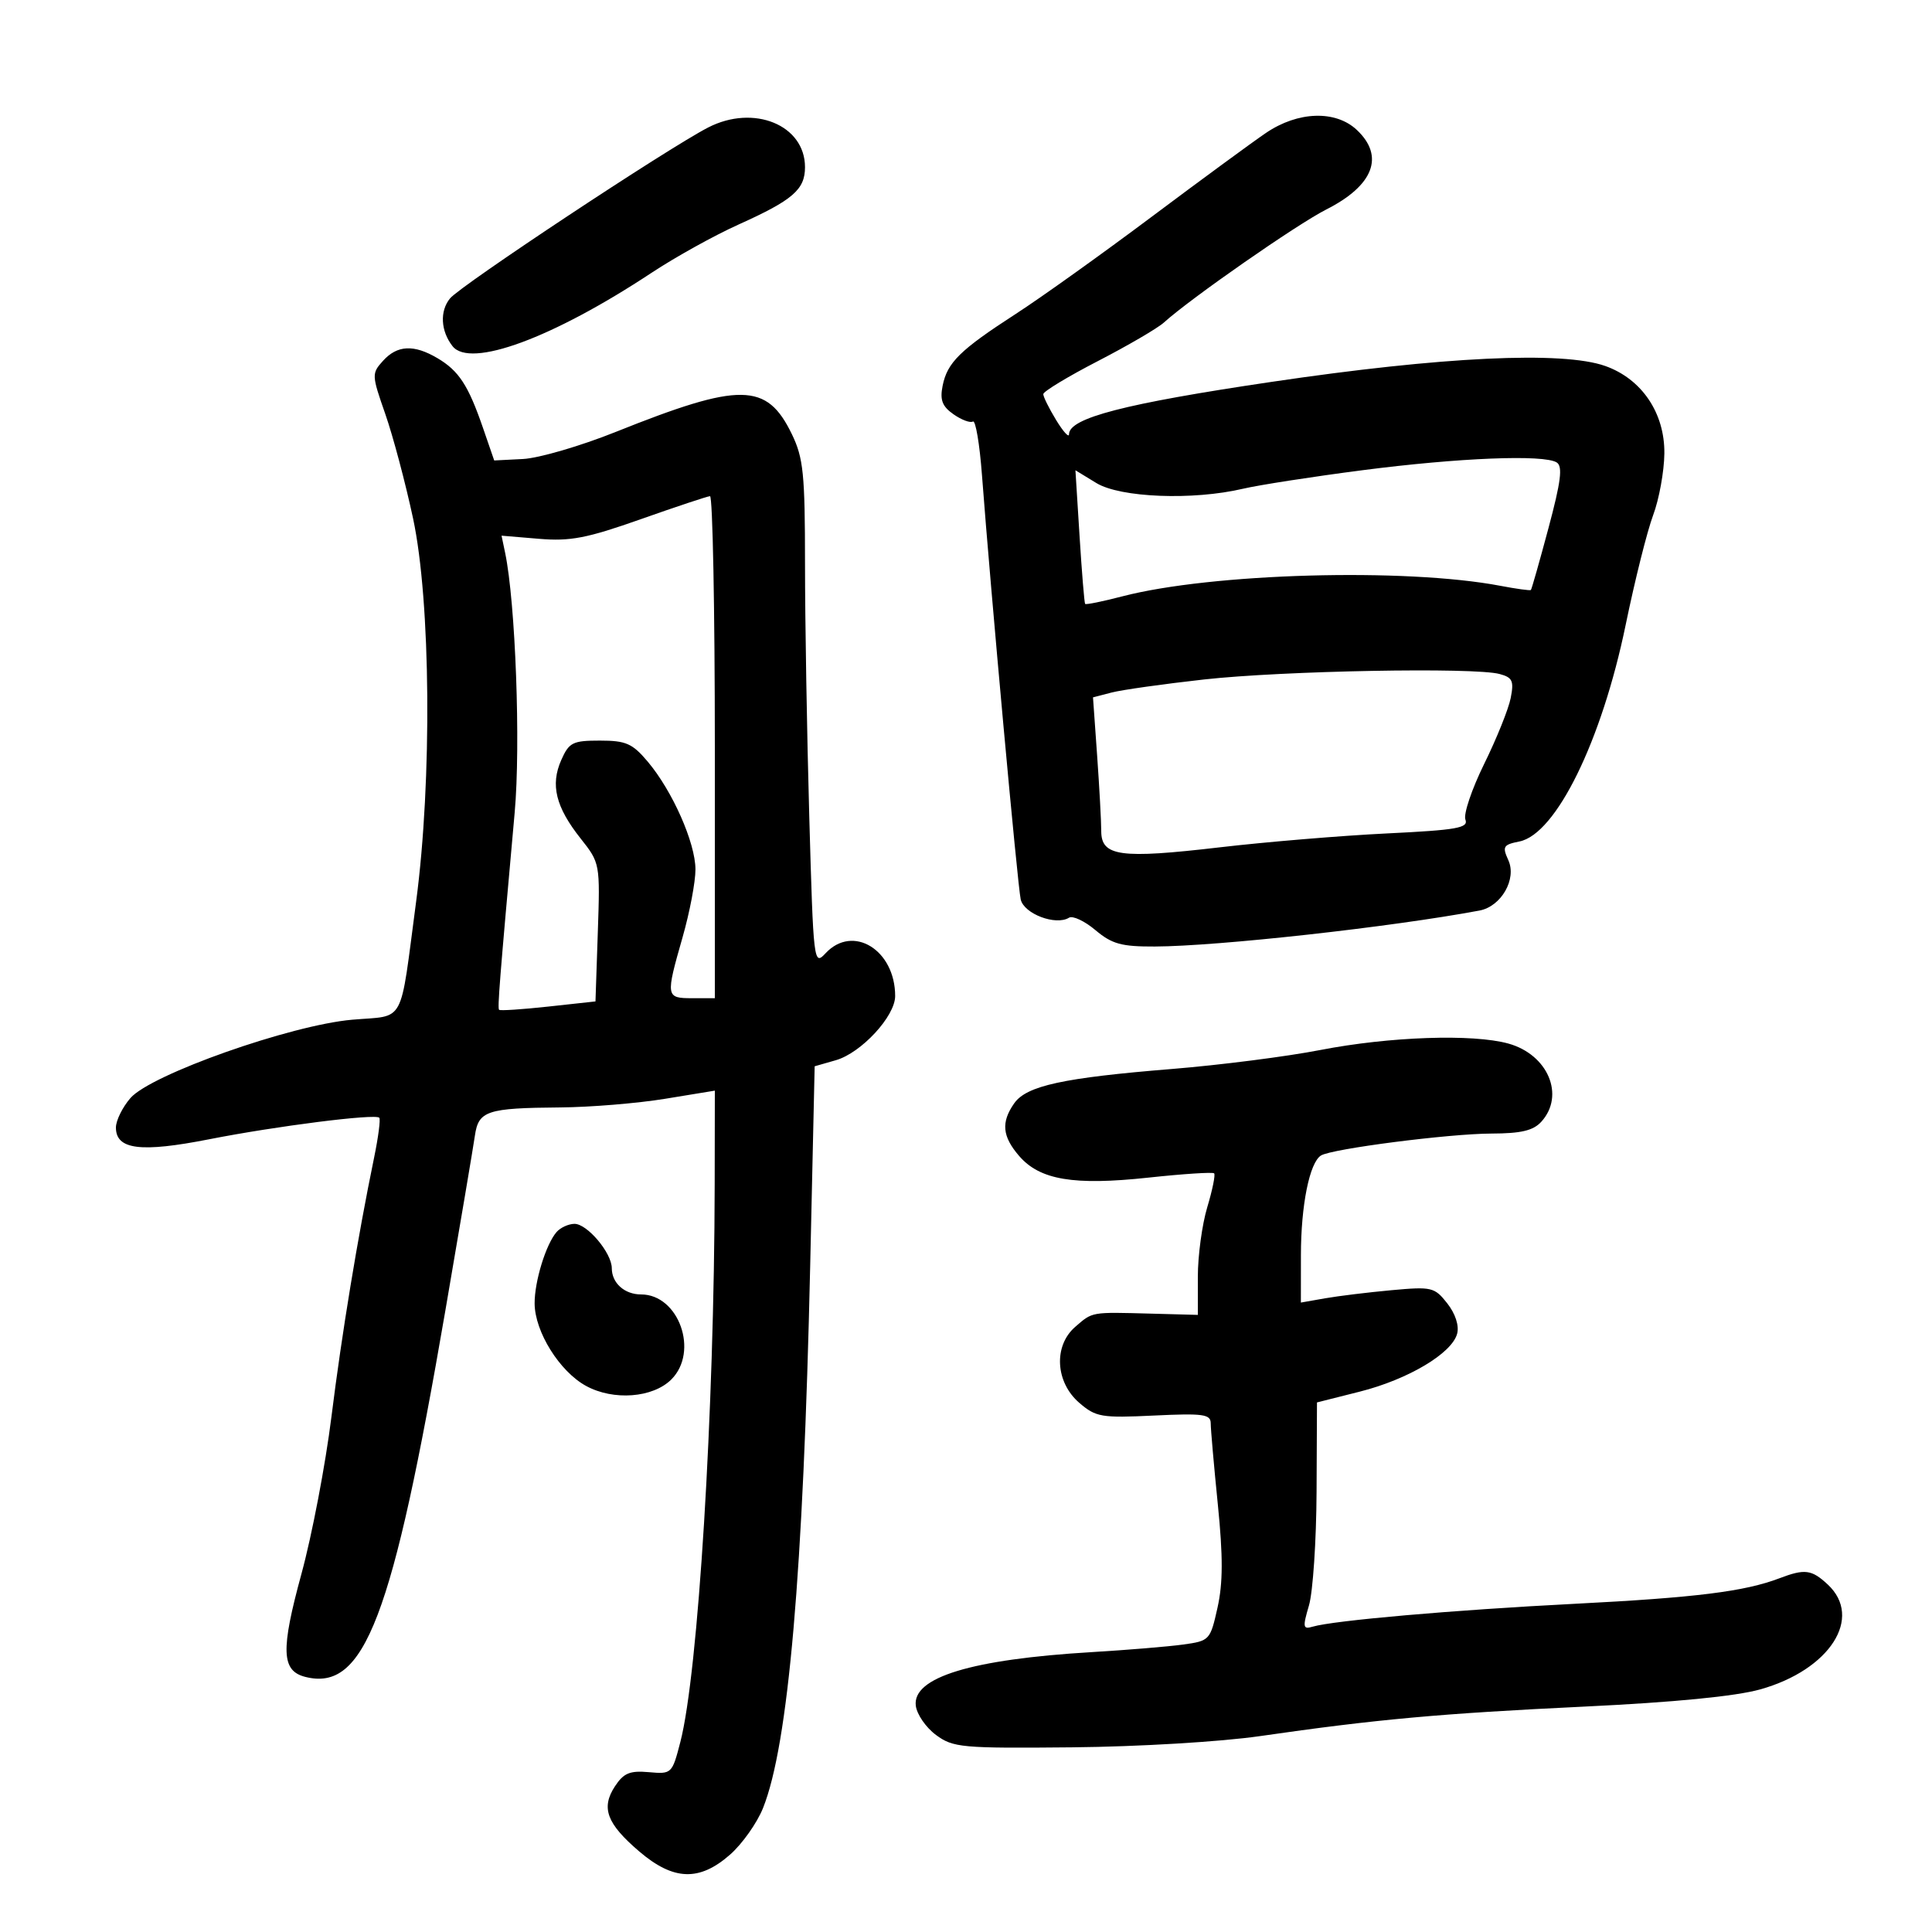<svg xmlns="http://www.w3.org/2000/svg" width="300" height="300" viewBox="0 0 300 300" version="1.1">
	<path d="M 109.953 19.801 C 103.652 23.048, 71.552 44.303, 69.883 46.332 C 68.265 48.300, 68.426 51.397, 70.267 53.750 C 72.993 57.235, 85.826 52.504, 101.183 42.353 C 104.859 39.923, 110.934 36.553, 114.683 34.865 C 123.116 31.067, 125 29.440, 125 25.956 C 125 19.405, 117.039 16.149, 109.953 19.801 M 196.573 20.644 C 194.433 22.098, 186.409 27.987, 178.741 33.729 C 171.073 39.471, 161.633 46.218, 157.763 48.722 C 149.067 54.347, 147.093 56.285, 146.369 59.905 C 145.928 62.112, 146.306 63.101, 148.063 64.332 C 149.308 65.203, 150.662 65.709, 151.073 65.455 C 151.484 65.201, 152.116 68.932, 152.478 73.747 C 153.840 91.850, 158.016 137.585, 158.497 139.670 C 159.014 141.908, 163.944 143.770, 165.996 142.502 C 166.571 142.147, 168.416 143.014, 170.097 144.428 C 172.668 146.592, 174.133 146.996, 179.327 146.974 C 189.147 146.933, 216.067 143.950, 229.737 141.388 C 233.111 140.755, 235.548 136.499, 234.214 133.570 C 233.249 131.452, 233.417 131.167, 235.934 130.663 C 241.623 129.525, 248.724 115.042, 252.439 97 C 253.855 90.125, 255.771 82.475, 256.697 80 C 257.624 77.525, 258.408 73.216, 258.441 70.425 C 258.514 64.141, 254.934 58.839, 249.261 56.831 C 242.624 54.482, 223.943 55.372, 197.423 59.301 C 174.593 62.683, 166.005 64.905, 165.996 67.435 C 165.994 68.021, 165.094 67.027, 163.996 65.226 C 162.898 63.425, 162 61.614, 162 61.200 C 162 60.787, 165.815 58.478, 170.477 56.070 C 175.139 53.662, 179.752 50.969, 180.727 50.086 C 184.871 46.332, 201.365 34.849, 205.950 32.525 C 213.294 28.804, 215.036 24.261, 210.686 20.174 C 207.386 17.075, 201.539 17.269, 196.573 20.644 M 59.478 56.024 C 57.700 57.989, 57.710 58.229, 59.824 64.274 C 61.021 67.698, 62.964 75, 64.140 80.500 C 66.890 93.352, 67.112 121.184, 64.616 140 C 62.026 159.520, 63.056 157.615, 54.702 158.339 C 45.148 159.168, 23.421 166.843, 20.250 170.510 C 19.013 171.941, 18 173.998, 18 175.081 C 18 178.516, 21.826 179, 32.457 176.909 C 42.899 174.855, 58.244 172.910, 58.893 173.559 C 59.109 173.775, 58.750 176.551, 58.096 179.726 C 55.526 192.199, 53.072 207.108, 51.465 220 C 50.540 227.425, 48.446 238.391, 46.813 244.369 C 43.566 256.255, 43.687 259.454, 47.422 260.391 C 56.584 262.691, 60.930 251.315, 69.156 203.500 C 71.427 190.300, 73.491 178.078, 73.742 176.341 C 74.298 172.483, 75.609 172.050, 87 171.961 C 91.675 171.924, 98.987 171.322, 103.250 170.624 L 111 169.354 110.976 183.927 C 110.917 219.201, 108.417 259.791, 105.643 270.500 C 104.364 275.435, 104.300 275.496, 100.743 275.180 C 97.800 274.918, 96.835 275.322, 95.486 277.381 C 93.298 280.721, 94.206 283.165, 99.239 287.472 C 104.567 292.033, 108.587 292.180, 113.362 287.987 C 115.249 286.330, 117.552 283.077, 118.481 280.757 C 122.421 270.909, 124.735 244.301, 125.806 196.536 L 126.500 165.572 129.781 164.632 C 133.733 163.501, 139 157.806, 139 154.665 C 139 147.504, 132.439 143.466, 128.199 148.017 C 126.356 149.995, 126.308 149.597, 125.662 126.767 C 125.301 113.970, 125.004 96.330, 125.002 87.566 C 125 73.579, 124.751 71.117, 122.962 67.421 C 119.061 59.363, 114.986 59.312, 95.584 67.079 C 90.131 69.262, 83.660 71.150, 81.204 71.274 L 76.740 71.500 74.994 66.434 C 72.712 59.816, 71.251 57.580, 67.928 55.616 C 64.269 53.455, 61.691 53.580, 59.478 56.024 M 211.500 73.023 C 203.800 74.021, 195.475 75.313, 193 75.894 C 185.235 77.718, 173.970 77.279, 170.246 75.008 L 166.992 73.024 167.635 83.262 C 167.988 88.893, 168.376 93.623, 168.497 93.774 C 168.617 93.925, 171.206 93.400, 174.250 92.607 C 188.125 88.993, 218.229 88.154, 233 90.969 C 235.475 91.440, 237.597 91.731, 237.715 91.614 C 237.834 91.498, 239.063 87.171, 240.447 81.999 C 242.383 74.767, 242.680 72.415, 241.732 71.813 C 239.738 70.546, 226.531 71.075, 211.500 73.023 M 99.500 80.620 C 91.117 83.581, 88.560 84.074, 83.690 83.666 L 77.880 83.179 78.436 85.839 C 80.051 93.576, 80.863 115.646, 79.920 126.157 C 77.553 152.544, 77.239 156.515, 77.498 156.802 C 77.647 156.968, 81.076 156.743, 85.118 156.302 L 92.465 155.500 92.828 144.764 C 93.189 134.087, 93.174 134.008, 90.162 130.205 C 86.295 125.322, 85.442 121.882, 87.145 118.035 C 88.364 115.280, 88.919 115, 93.155 115 C 97.191 115, 98.193 115.440, 100.566 118.250 C 104.412 122.805, 107.979 130.854, 107.990 135.003 C 107.996 136.930, 107.100 141.654, 106 145.500 C 103.343 154.792, 103.376 155, 107.500 155 L 111 155 111 116 C 111 94.550, 110.662 77.020, 110.250 77.044 C 109.838 77.068, 105 78.677, 99.500 80.620 M 187 105.504 C 180.675 106.207, 174.200 107.121, 172.610 107.535 L 169.721 108.287 170.360 117.297 C 170.712 122.253, 171 127.539, 171 129.045 C 171 132.975, 173.940 133.380, 189.387 131.575 C 196.599 130.732, 208.268 129.761, 215.317 129.417 C 226.253 128.883, 228.048 128.566, 227.547 127.261 C 227.224 126.420, 228.537 122.529, 230.464 118.616 C 232.392 114.702, 234.244 110.101, 234.581 108.392 C 235.107 105.724, 234.861 105.195, 232.847 104.656 C 228.902 103.599, 199.192 104.150, 187 105.504 M 205 163.048 C 199.775 164.063, 189.425 165.386, 182 165.988 C 165.060 167.362, 159.397 168.595, 157.484 171.326 C 155.422 174.270, 155.627 176.456, 158.250 179.497 C 161.468 183.227, 166.736 184.110, 178.317 182.861 C 183.717 182.278, 188.313 181.979, 188.531 182.197 C 188.748 182.415, 188.268 184.781, 187.463 187.456 C 186.658 190.130, 186 194.986, 186 198.247 L 186 204.176 178.750 203.981 C 169.346 203.728, 169.689 203.668, 166.956 206.038 C 163.564 208.980, 163.870 214.631, 167.595 217.835 C 170.172 220.052, 171.019 220.196, 179.188 219.805 C 186.848 219.439, 188 219.598, 188 221.018 C 188 221.917, 188.496 227.568, 189.101 233.576 C 189.920 241.699, 189.908 245.819, 189.053 249.644 C 187.926 254.689, 187.824 254.798, 183.702 255.366 C 181.391 255.684, 175 256.213, 169.500 256.542 C 150.846 257.657, 141.669 260.453, 142.204 264.858 C 142.367 266.203, 143.776 268.247, 145.337 269.401 C 147.998 271.370, 149.304 271.489, 166.486 271.324 C 176.814 271.225, 189.529 270.466, 195.649 269.582 C 213.734 266.971, 223.682 266.067, 246.054 264.997 C 259.982 264.332, 269.509 263.399, 273.327 262.328 C 284.135 259.296, 289.347 251.197, 283.811 246.039 C 281.313 243.711, 280.249 243.574, 276.315 245.072 C 270.900 247.134, 263.353 248.075, 244.500 249.038 C 225.691 250, 207.068 251.627, 203.818 252.592 C 202.318 253.038, 202.257 252.680, 203.254 249.296 C 203.869 247.208, 204.401 239.260, 204.436 231.634 L 204.500 217.768 211.131 216.096 C 218.655 214.198, 225.467 210.144, 226.267 207.088 C 226.593 205.839, 225.986 203.980, 224.728 202.382 C 222.753 199.870, 222.324 199.769, 216.075 200.341 C 212.459 200.672, 207.813 201.239, 205.750 201.602 L 202 202.262 202.006 194.881 C 202.011 187.147, 203.347 180.522, 205.121 179.426 C 206.816 178.378, 224.982 176.041, 231.595 176.019 C 236.213 176.005, 238.091 175.557, 239.345 174.171 C 243.045 170.082, 240.371 163.752, 234.221 162.044 C 228.703 160.512, 215.763 160.956, 205 163.048 M 86.430 191.304 C 84.771 193.206, 82.998 198.968, 83.016 202.399 C 83.040 206.788, 86.885 212.956, 91 215.204 C 95.255 217.530, 101.380 217.064, 104.247 214.198 C 108.567 209.878, 105.406 201, 99.547 201 C 96.980 201, 95 199.230, 95 196.935 C 95 194.547, 91.156 189.993, 89.177 190.038 C 88.255 190.059, 87.018 190.628, 86.430 191.304" stroke="none" fill="black" fill-rule="evenodd"/>
</svg>